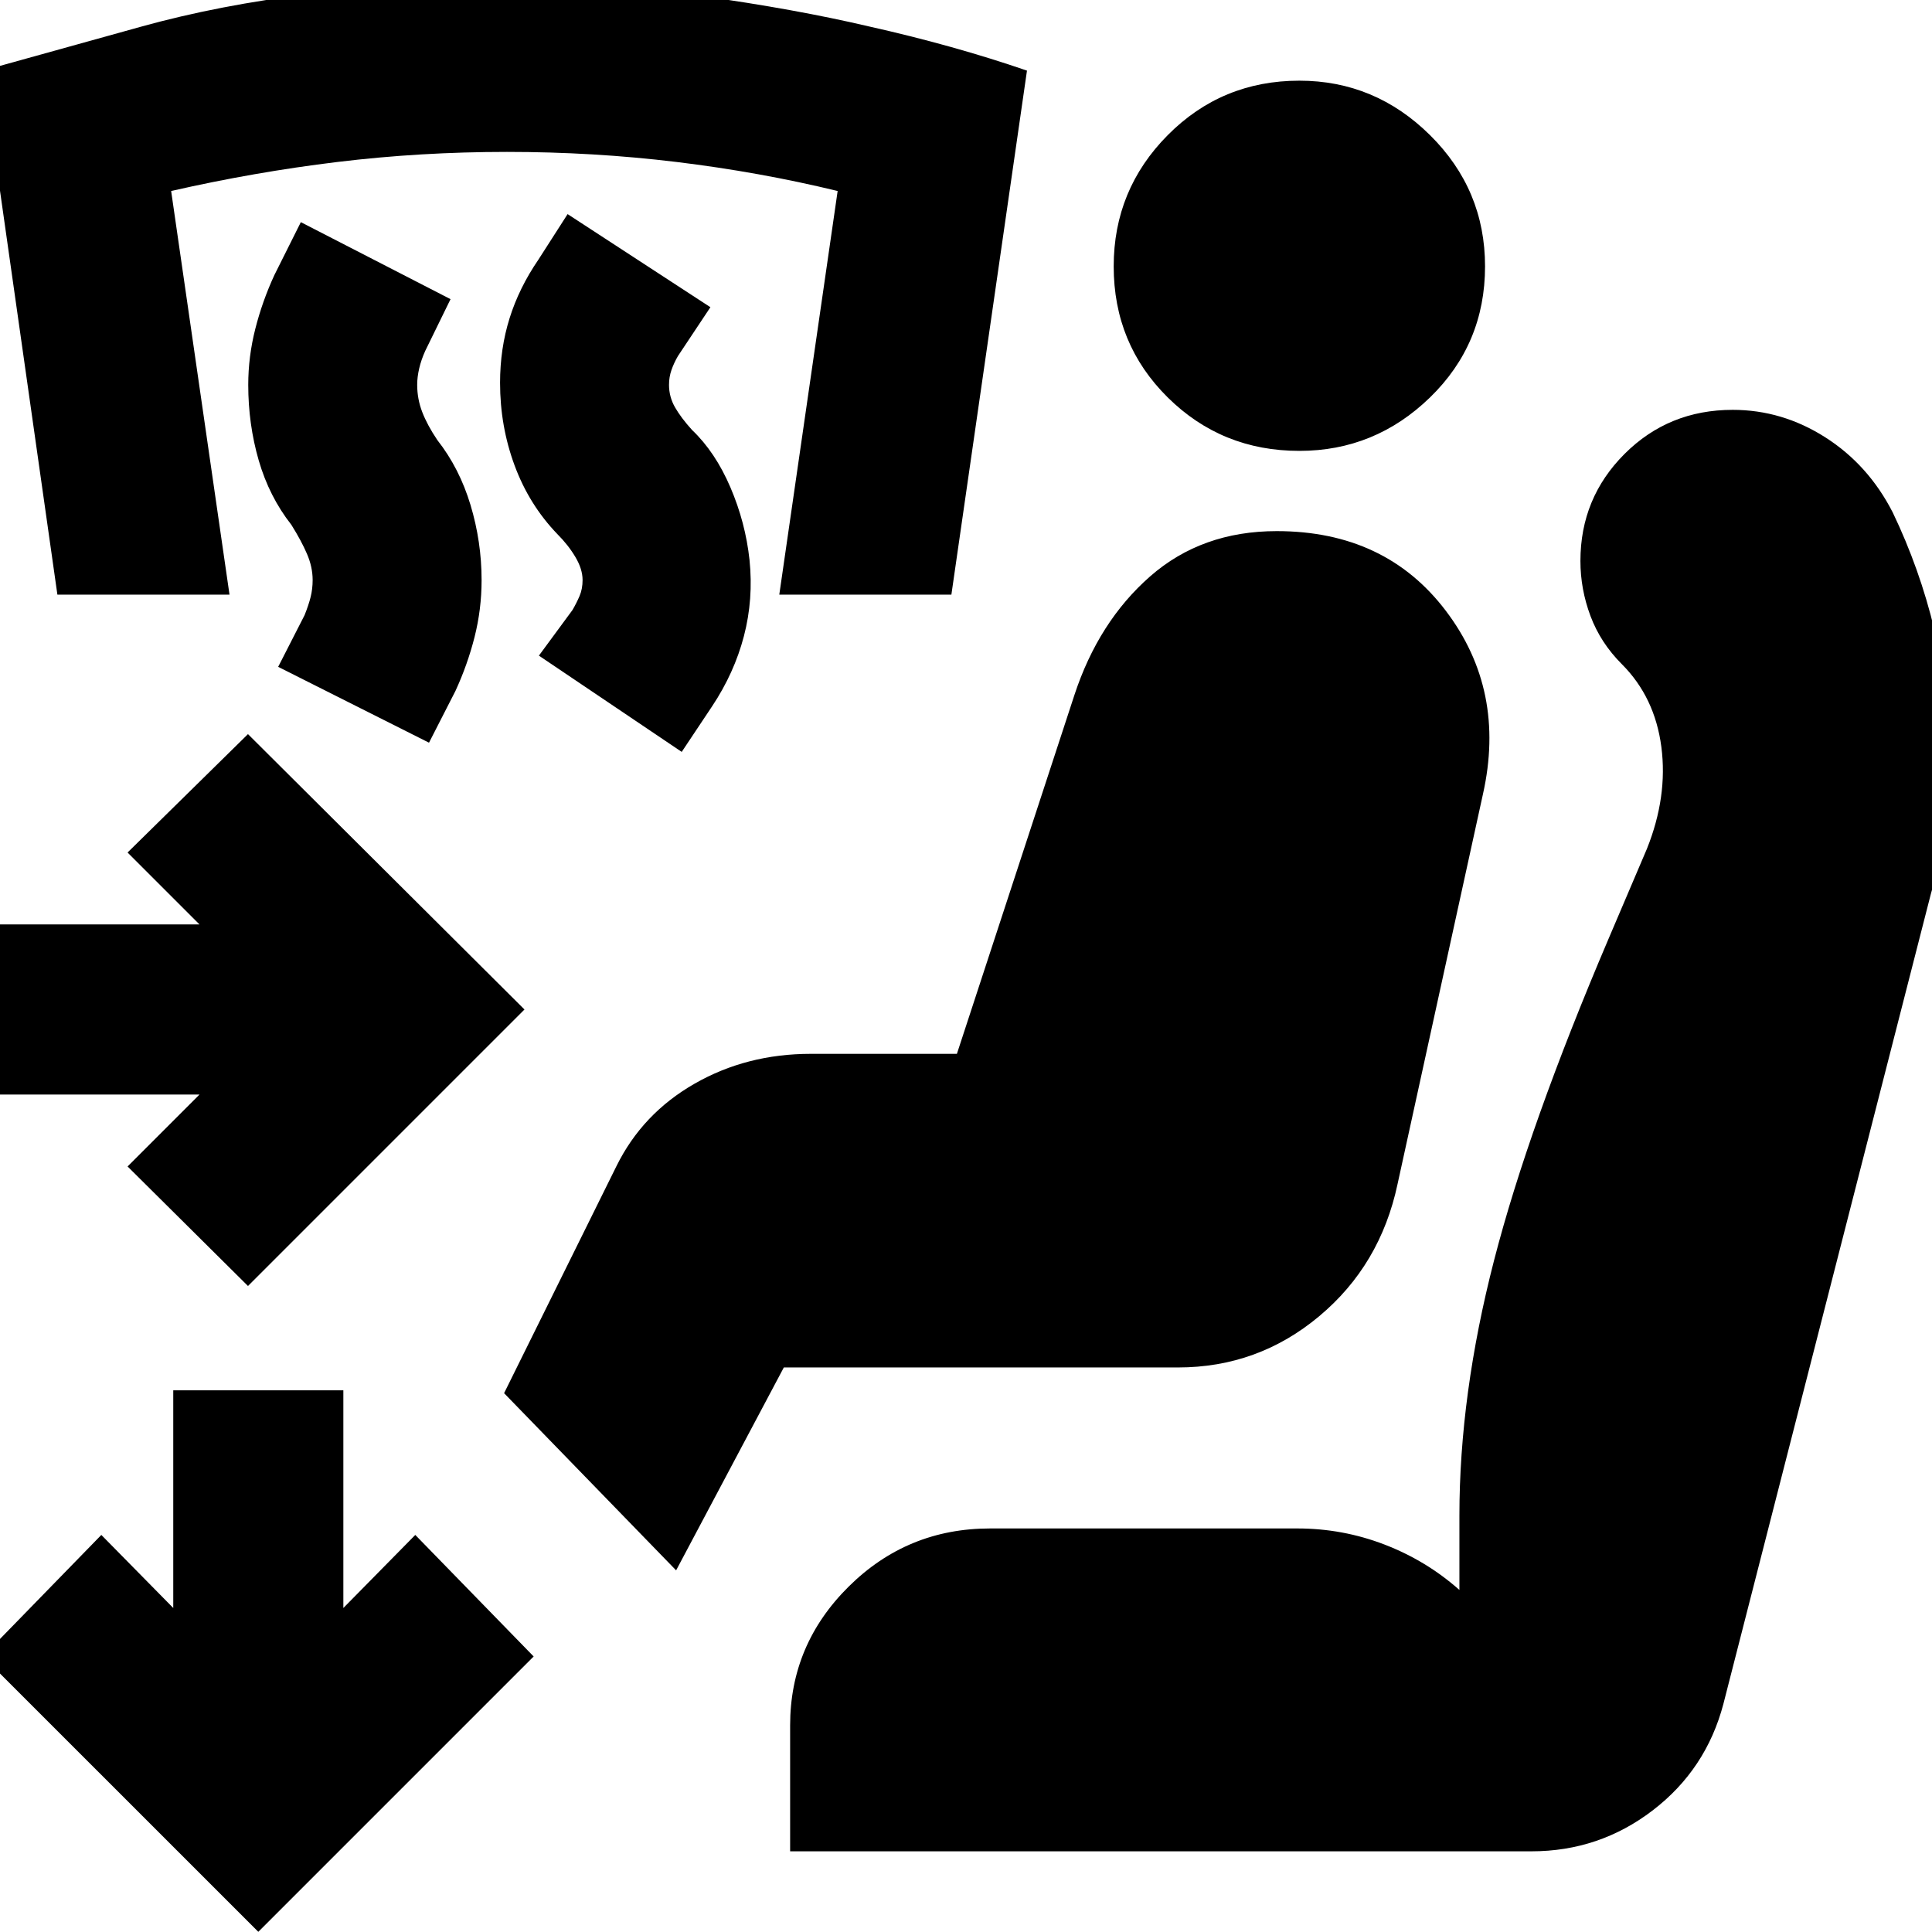 <svg xmlns="http://www.w3.org/2000/svg" height="24" viewBox="0 -960 960 960" width="24"><path d="M392.61-40.09v-62.61q0-40.13 29.13-68.97 29.13-28.85 70.26-28.85h152.61q22.56 0 43.35 8 20.78 8 37.21 22.56v-36.87q0-60.17 17.22-126.91t56.91-159.83l19-44.56q10.44-26 7.22-50.72-3.22-24.72-19.65-41.15-10.57-10.57-15.57-23.91-5-13.35-5-27.35 0-31.26 21.92-53.18 21.91-21.91 53.74-21.91 24.56 0 45.98 13.63 21.41 13.63 33.54 37.33 13.43 28 20.72 58.35 7.28 30.34 7.28 61.91 0 17.56-2 34.85-2 17.28-7 34.28L856.35-113.35q-8.57 32.57-35.13 52.92-26.57 20.34-60.26 20.34H392.61Zm253.04-695.87q-38.56 0-65.41-26.56-26.85-26.57-26.85-65.13 0-38.13 26.85-65.2 26.85-27.06 65.41-27.06 37.57 0 64.92 27.06 27.34 27.07 27.34 65.2 0 38.56-27.34 65.13-27.35 26.56-64.92 26.56ZM123.22-321l-59.83-59.39 35.74-35.74H-8.48v-84.52H99.13l-35.74-35.74 59.83-58.83 137.39 136.83L123.22-321Zm215.52-265.39-70.96-47.83 16.7-22.69q2-3.44 3.5-6.94 1.5-3.5 1.5-7.93 0-5.44-3.57-11.44-3.56-6-9-11.43-14-14.57-21.21-34.07-7.22-19.5-7.22-41.06 0-17 4.72-32.07 4.71-15.06 14.28-29.06l14.56-22.7L353-807.35l-16.13 24.26q-2 3.44-3.22 6.94-1.22 3.5-1.22 7.37 0 6 3 11.21 3 5.22 8.44 11.22 11.56 11 19.06 28.5 7.5 17.5 9.5 36.07 2 19.56-2.78 37.84-4.78 18.29-15.78 34.85l-15.13 22.7Zm-125.57-4.57-74.95-37.69 13.13-25.7q2-5 3-9t1-8.43q0-6.44-2.79-12.94-2.78-6.5-7.78-14.5-11-14-16.22-32-5.21-18-5.21-37.56 0-14 3.5-27.79 3.5-13.78 9.5-26.78l13.13-26.26 74.39 38.26-12.57 25.7q-2 4.43-3 8.71-1 4.29-1 8.16 0 7 2.5 13.5t7.5 13.93q11 14 16.5 32.28 5.5 18.29 5.5 37.29 0 14.56-3.5 28.34-3.5 13.79-9.5 26.79l-13.13 25.69Zm259.57-73.56h-85.52l29-200.57q-38.87-9.43-80.09-14.43-41.22-5-84.22-5t-84.21 5q-41.22 5-82.66 14.43l29 200.57H28.52l-37-260.39 78.41-21.79q78.42-21.78 180.98-21.78 51 0 97.57 6.5 46.56 6.5 83.13 15.07 42.13 9.43 78.69 22l-37.56 260.39ZM128.35-.09-8.48-136.91l58.83-60.39L86.09-161v-108.17h84.52V-161l35.74-36.3 58.82 60.39L128.35-.09ZM335.96-179.7l-85.48-88.04 55.82-112.78q12.87-26.13 38.79-40.98 25.91-14.85 57.74-14.85h72.65l58.35-178.17q12-36.57 37.65-59.07t62.91-22.5q54 0 84.02 39.57 30.02 39.56 18.46 91.13l-42.44 193.78q-8.56 40.26-38.97 65.67-30.42 25.42-70.11 25.42H389.48L335.96-179.7Z"/></svg>